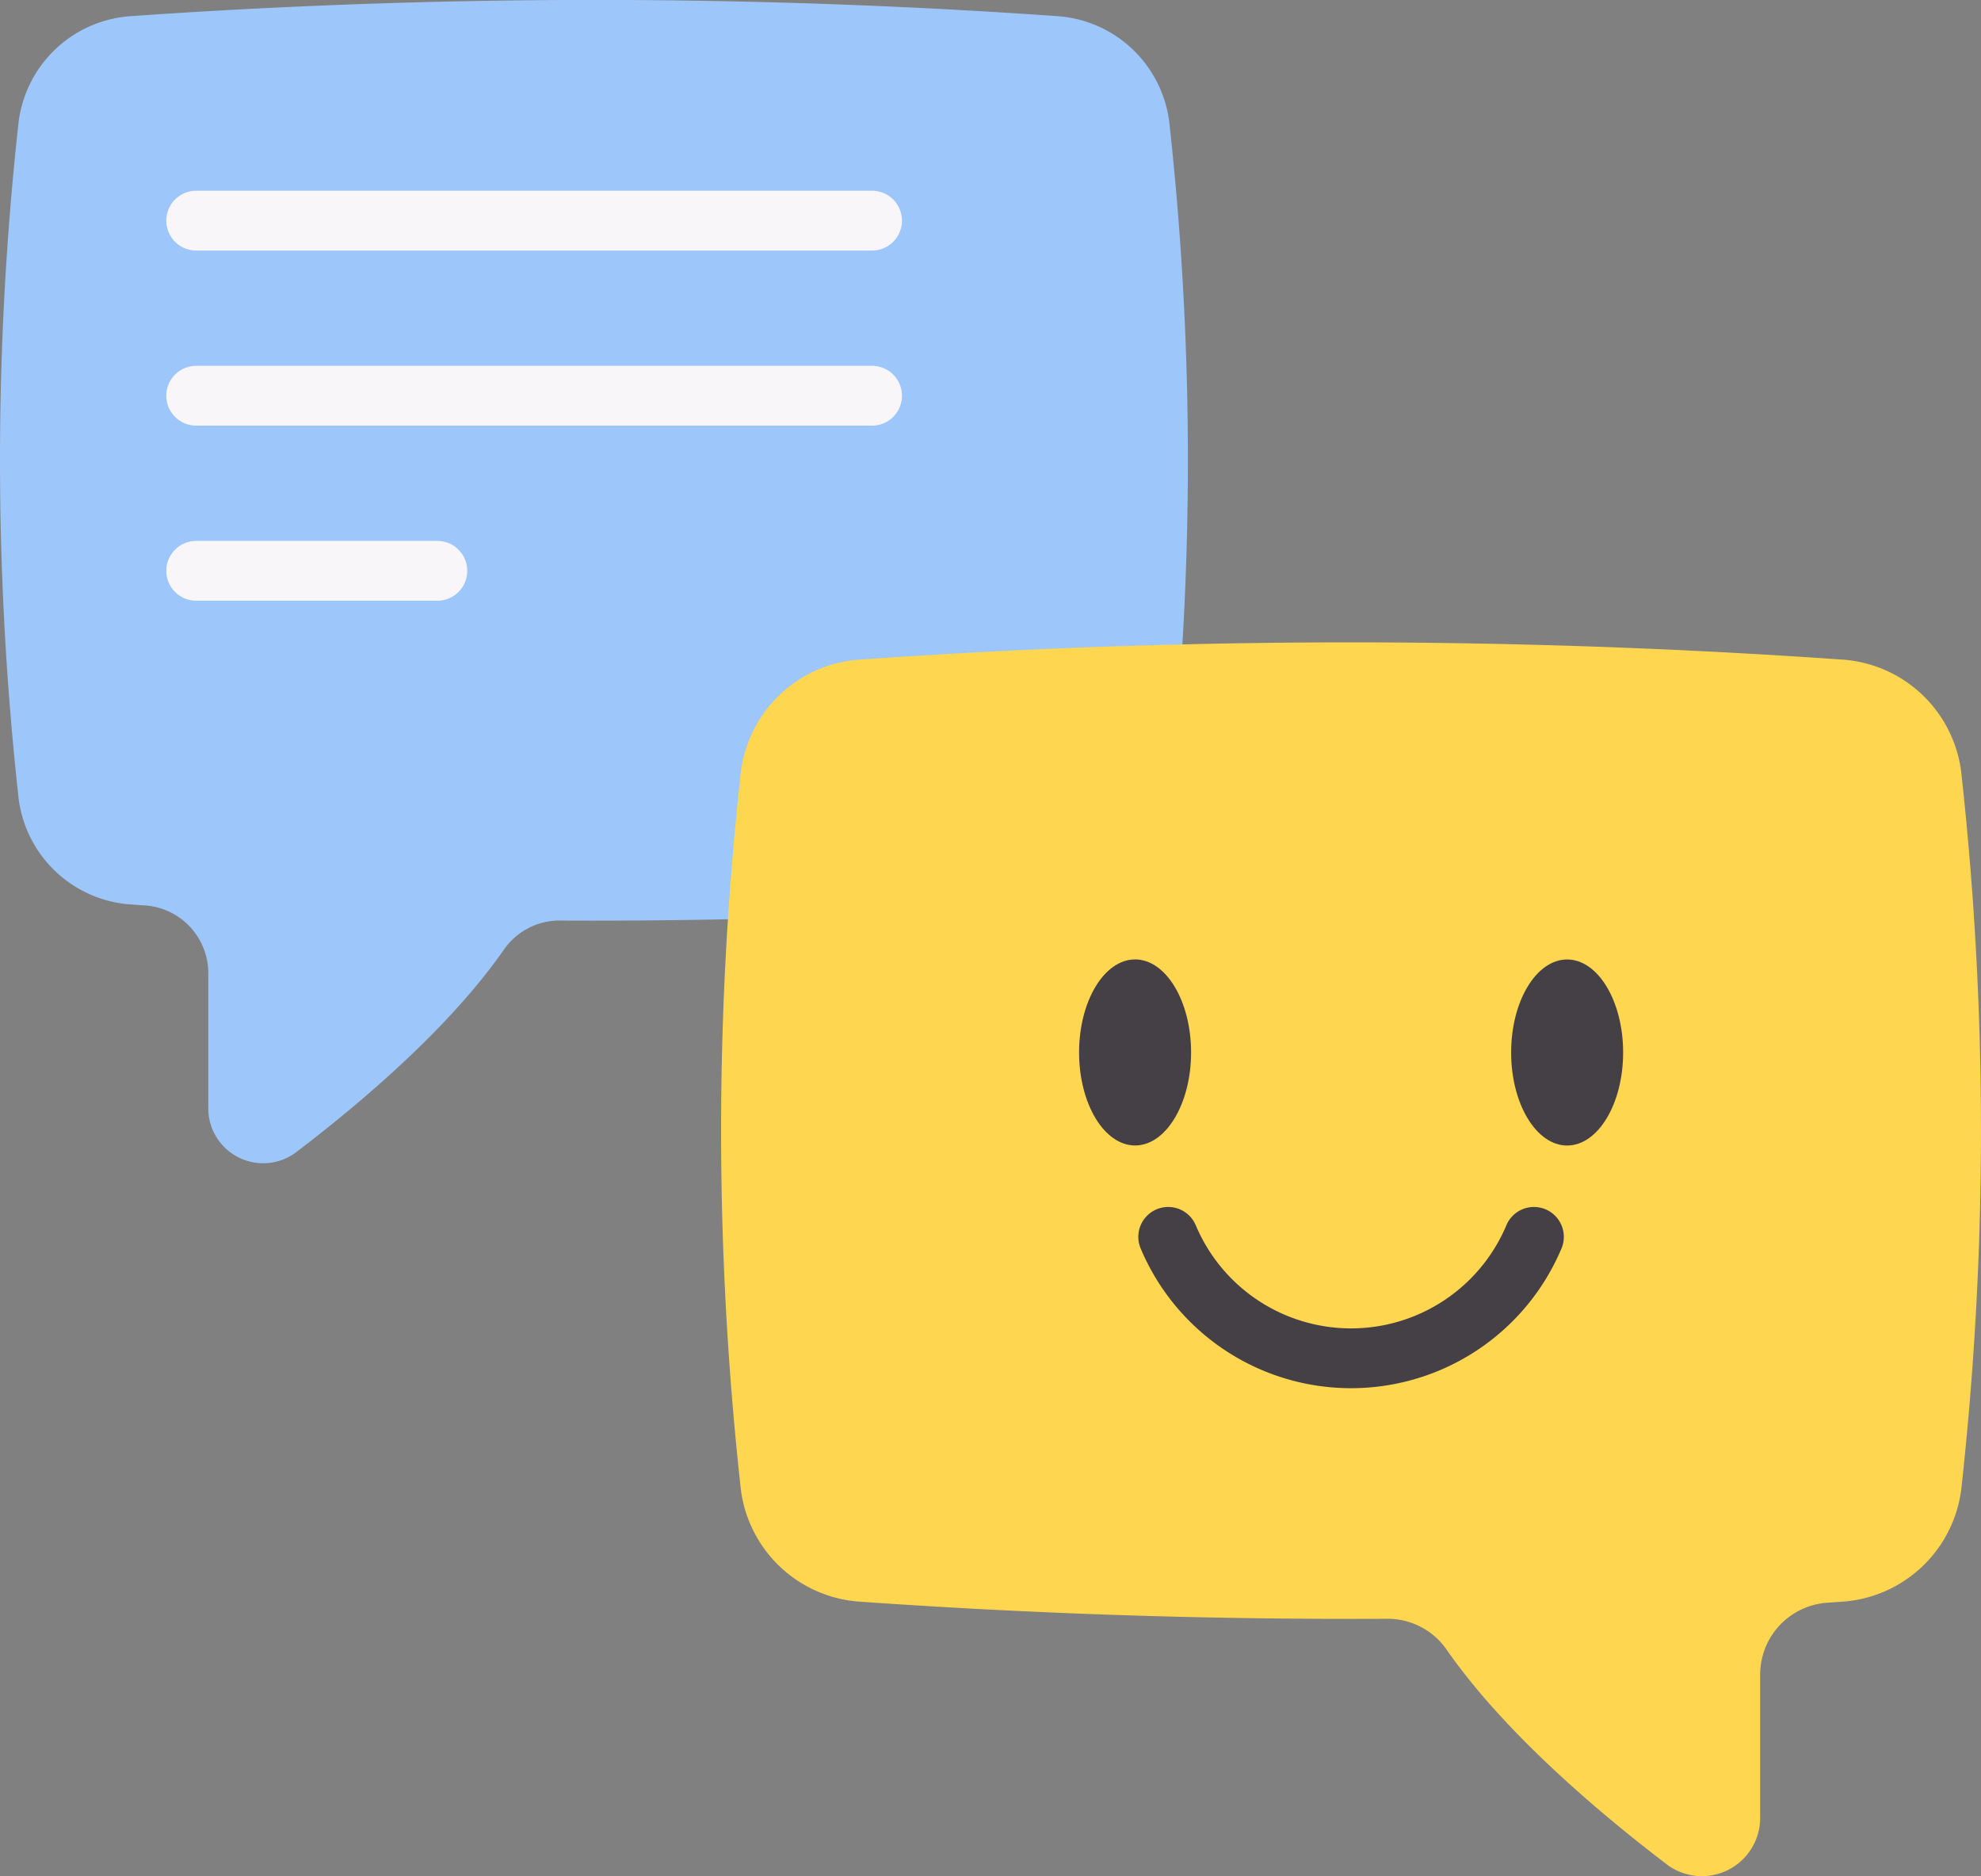 <svg xmlns="http://www.w3.org/2000/svg" width="143.62" height="136" viewBox="0 0 143.62 136"><rect x="0" y="0" width="143.62" height="136" fill="#808080" stroke="none"/><g transform="translate(0 -13.582)"><path d="M1.333,71.32a8.8,8.8,0,0,0,8.122,7.818c.351.025.7.049,1.047.072A4.925,4.925,0,0,1,15.1,84.122v9.794a3.98,3.98,0,0,0,6.391,3.169c4.782-3.643,11.144-9.061,15.048-14.679a4.911,4.911,0,0,1,4.07-2.1q18.028.091,36.055-1.171a8.785,8.785,0,0,0,7.463-5.3,8.644,8.644,0,0,0,.658-2.5,223.5,223.5,0,0,0,0-48.782,8.785,8.785,0,0,0-8.117-7.8A479.127,479.127,0,0,0,22.956,14q-6.749.28-13.5.755a8.788,8.788,0,0,0-8.122,7.8,223.46,223.46,0,0,0,0,48.762Z" fill="#9dc6fb"/><path d="M276.306,240.815a9.332,9.332,0,0,1-8.614,8.292c-.372.026-.741.052-1.111.076a5.224,5.224,0,0,0-4.872,5.21v10.387a4.222,4.222,0,0,1-6.779,3.361c-5.072-3.864-11.82-9.61-15.96-15.569a5.208,5.208,0,0,0-4.317-2.224q-19.121.1-38.242-1.242a9.318,9.318,0,0,1-7.916-5.623,9.178,9.178,0,0,1-.7-2.648,237.05,237.05,0,0,1,0-51.74,9.318,9.318,0,0,1,8.609-8.271,508.138,508.138,0,0,1,56.965-.8q7.158.3,14.318.8A9.32,9.32,0,0,1,276.3,189.1,236.99,236.99,0,0,1,276.306,240.815Z" transform="translate(-134.1 -119.431)" fill="#ffd650"/><g transform="translate(78.227 83.124)"><path d="M287,268.239c0-3.718-1.821-6.743-4.06-6.743s-4.06,3.025-4.06,6.743,1.821,6.743,4.06,6.743S287,271.957,287,268.239Z" transform="translate(-278.875 -261.496)" fill="#454045"/><path d="M394.618,261.5c-2.239,0-4.06,3.025-4.06,6.743s1.821,6.743,4.06,6.743,4.06-3.025,4.06-6.743S396.857,261.5,394.618,261.5Z" transform="translate(-359.23 -261.496)" fill="#454045"/><path d="M323.725,325.635a2.168,2.168,0,0,0-2.839,1.155,12.218,12.218,0,0,1-22.52,0,2.167,2.167,0,0,0-3.994,1.684,16.552,16.552,0,0,0,30.508,0A2.167,2.167,0,0,0,323.725,325.635Z" transform="translate(-289.902 -307.521)" fill="#454045"/></g><g transform="translate(12.058 27.408)"><path d="M94.151,67.206h-49a2.167,2.167,0,0,1,0-4.334h49a2.167,2.167,0,1,1,0,4.334Z" transform="translate(-42.985 -62.872)" fill="#f9f6f9"/><path d="M94.151,112.45h-49a2.167,2.167,0,0,1,0-4.334h49a2.167,2.167,0,0,1,0,4.334Z" transform="translate(-42.985 -95.425)" fill="#f9f6f9"/><path d="M62.635,157.693H45.152a2.167,2.167,0,0,1,0-4.334H62.635a2.167,2.167,0,0,1,0,4.334Z" transform="translate(-42.985 -127.977)" fill="#f9f6f9"/></g></g></svg>